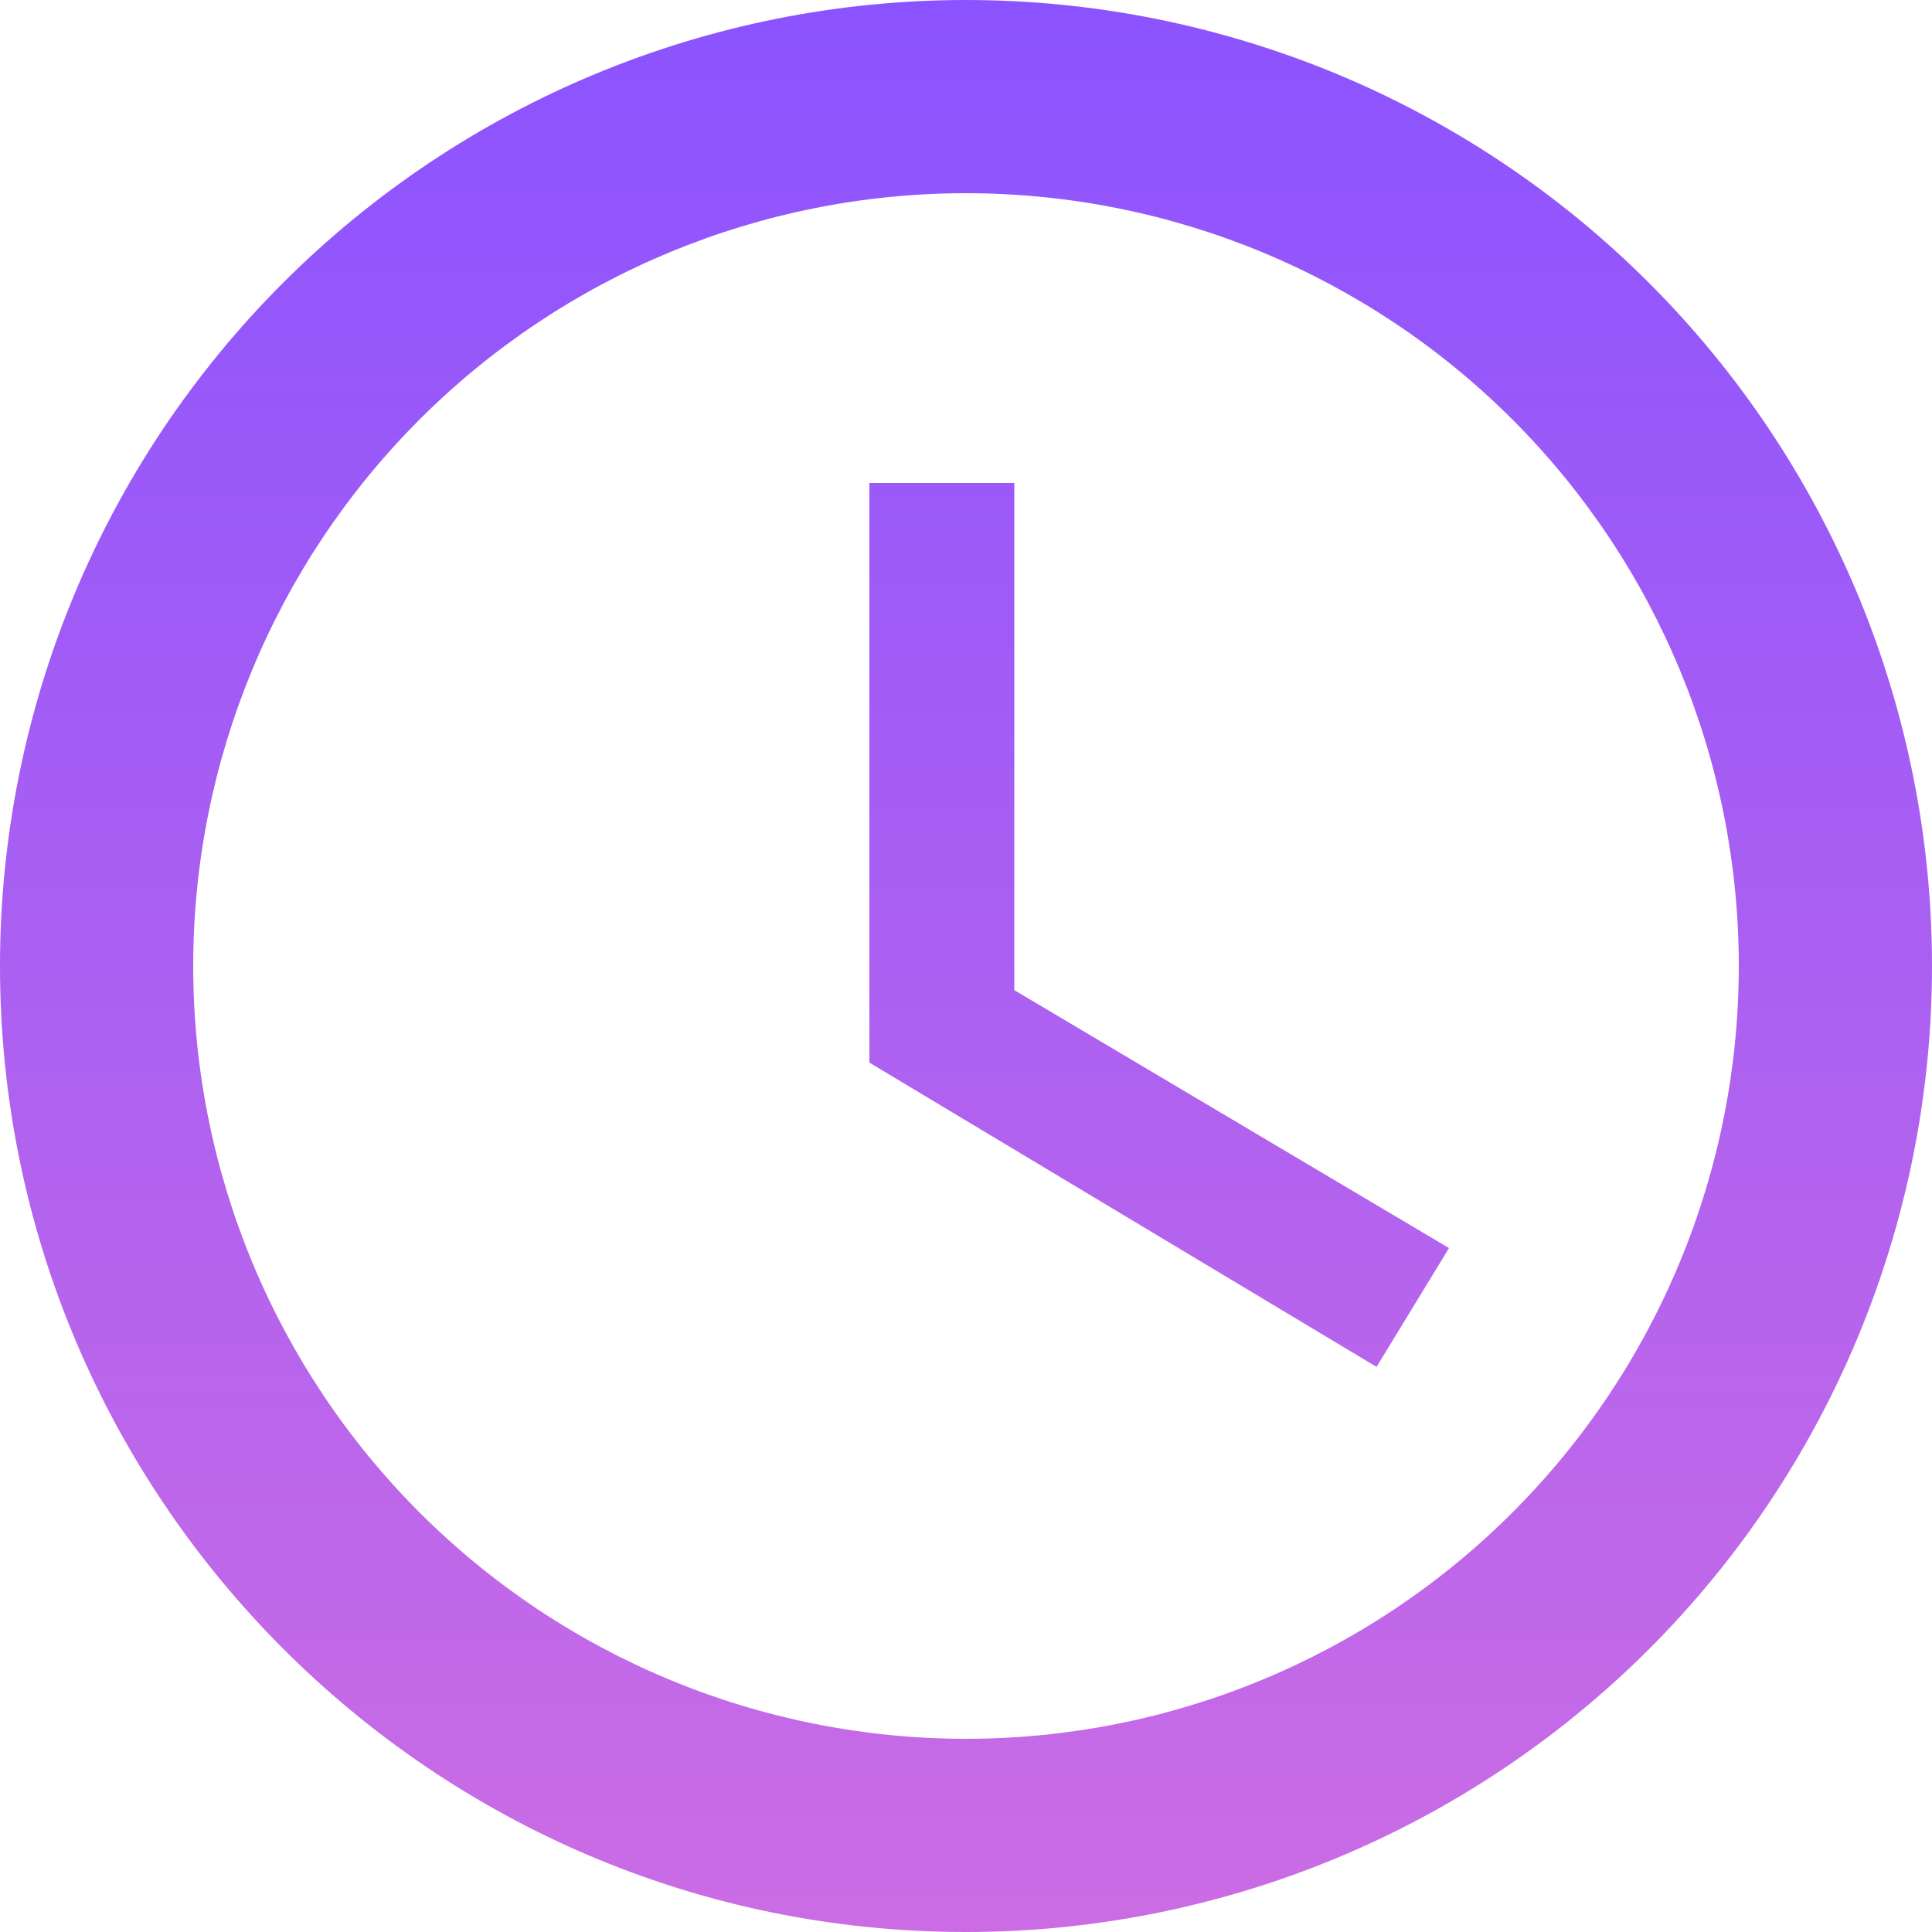 <svg width="20" height="20" viewBox="0 0 20 20" fill="none" xmlns="http://www.w3.org/2000/svg">
<path d="M10 18C12.122 18 14.157 17.157 15.657 15.657C17.157 14.157 18 12.122 18 10C18 7.878 17.157 5.843 15.657 4.343C14.157 2.843 12.122 2 10 2C7.878 2 5.843 2.843 4.343 4.343C2.843 5.843 2 7.878 2 10C2 12.122 2.843 14.157 4.343 15.657C5.843 17.157 7.878 18 10 18ZM10 0C11.313 0 12.614 0.259 13.827 0.761C15.04 1.264 16.142 2 17.071 2.929C18 3.858 18.736 4.96 19.239 6.173C19.741 7.386 20 8.687 20 10C20 12.652 18.946 15.196 17.071 17.071C15.196 18.946 12.652 20 10 20C4.47 20 0 15.5 0 10C0 7.348 1.054 4.804 2.929 2.929C4.804 1.054 7.348 0 10 0M10.5 5V10.25L15 12.92L14.25 14.15L9 11V5H10.5Z" fill="url(#paint0_linear_11_7)"/>
<defs>
<linearGradient id="paint0_linear_11_7" x1="10" y1="0" x2="10" y2="20" gradientUnits="userSpaceOnUse">
<stop stop-color="#8B53FF"/>
<stop offset="1" stop-color="#CB6CE4"/>
</linearGradient>
</defs>
</svg>
